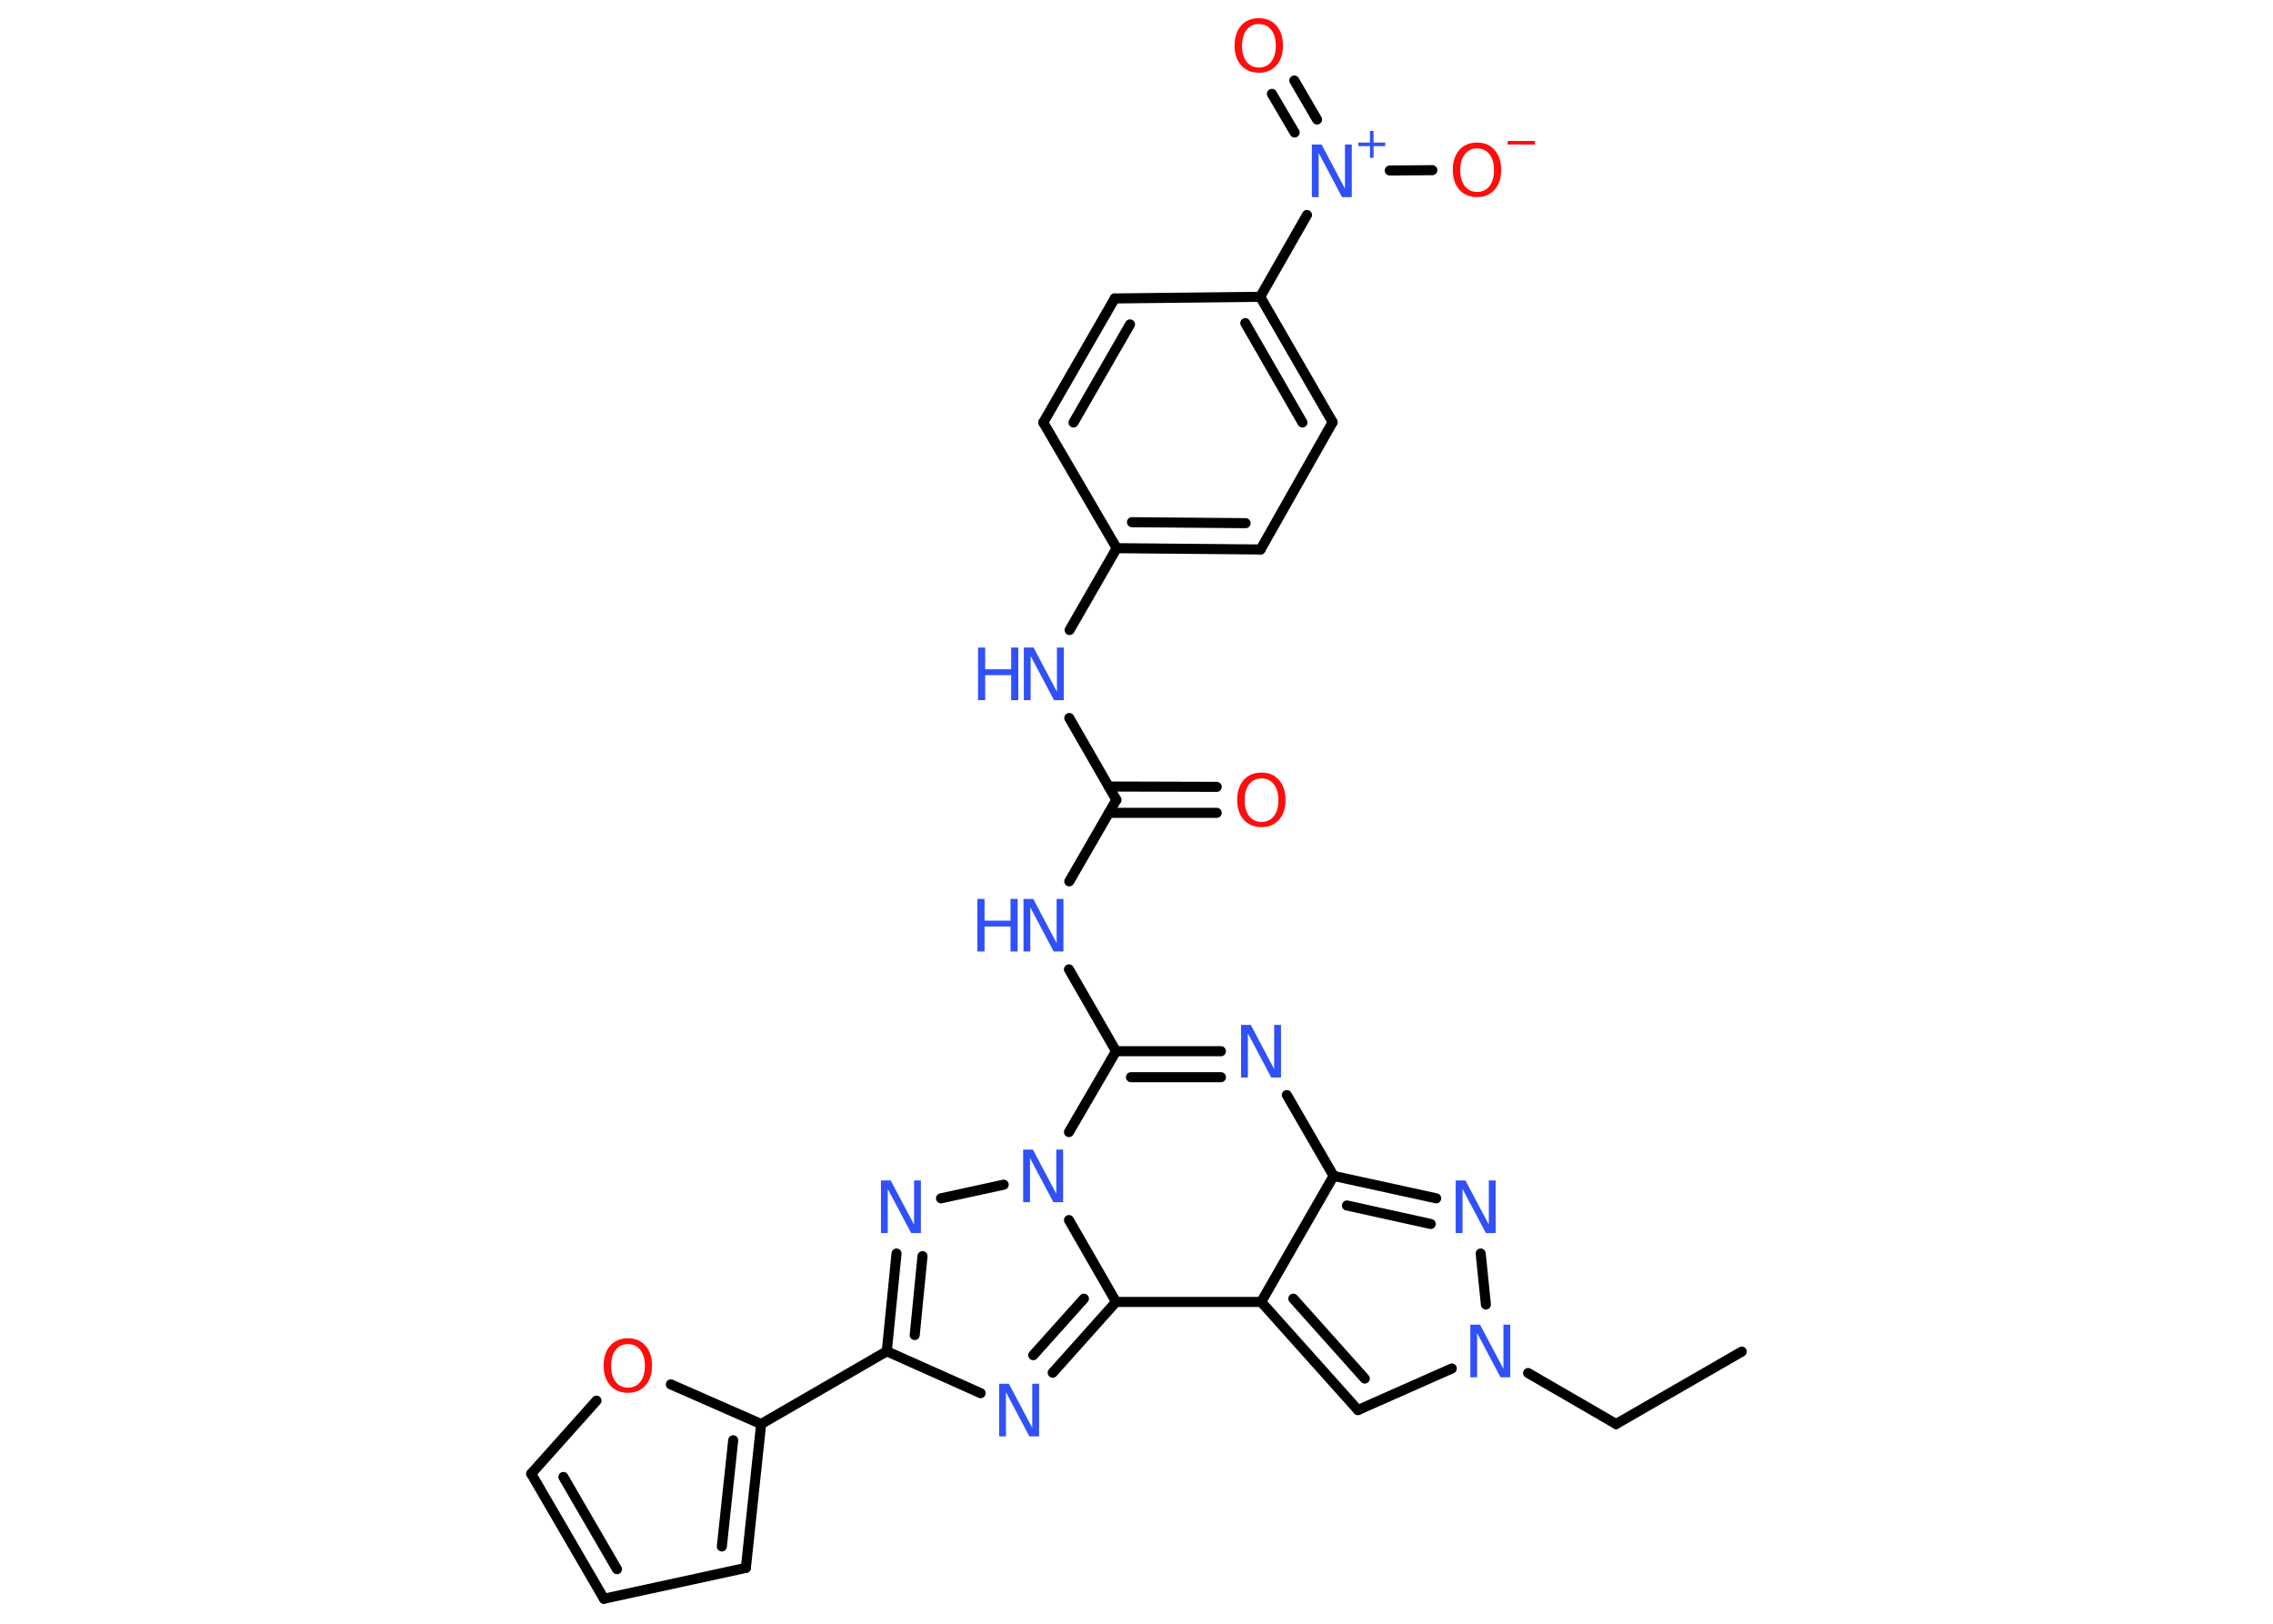 <?xml version='1.0' encoding='UTF-8'?>
<!DOCTYPE svg PUBLIC "-//W3C//DTD SVG 1.1//EN" "http://www.w3.org/Graphics/SVG/1.1/DTD/svg11.dtd">
<svg version='1.2' xmlns='http://www.w3.org/2000/svg' xmlns:xlink='http://www.w3.org/1999/xlink' width='70.0mm' height='50.0mm' viewBox='0 0 70.0 50.0'>
  <desc>Generated by the Chemistry Development Kit (http://github.com/cdk)</desc>
  <g stroke-linecap='round' stroke-linejoin='round' stroke='#000000' stroke-width='.31' fill='#3050F8'>
    <rect x='.0' y='.0' width='70.0' height='50.0' fill='#FFFFFF' stroke='none'/>
    <g id='mol1' class='mol'>
      <line id='mol1bnd1' class='bond' x1='53.64' y1='41.62' x2='49.77' y2='43.85'/>
      <line id='mol1bnd2' class='bond' x1='49.77' y1='43.85' x2='47.06' y2='42.28'/>
      <line id='mol1bnd3' class='bond' x1='44.71' y1='42.14' x2='41.82' y2='43.42'/>
      <g id='mol1bnd4' class='bond'>
        <line x1='38.84' y1='40.09' x2='41.82' y2='43.42'/>
        <line x1='39.83' y1='39.99' x2='42.03' y2='42.45'/>
      </g>
      <line id='mol1bnd5' class='bond' x1='38.84' y1='40.09' x2='41.07' y2='36.21'/>
      <line id='mol1bnd6' class='bond' x1='41.07' y1='36.21' x2='39.63' y2='33.72'/>
      <g id='mol1bnd7' class='bond'>
        <line x1='37.6' y1='32.37' x2='34.37' y2='32.37'/>
        <line x1='37.6' y1='33.17' x2='34.83' y2='33.17'/>
      </g>
      <line id='mol1bnd8' class='bond' x1='34.37' y1='32.37' x2='32.92' y2='29.85'/>
      <line id='mol1bnd9' class='bond' x1='32.93' y1='27.14' x2='34.38' y2='24.63'/>
      <g id='mol1bnd10' class='bond'>
        <line x1='34.15' y1='24.22' x2='37.47' y2='24.23'/>
        <line x1='34.15' y1='25.03' x2='37.47' y2='25.03'/>
      </g>
      <line id='mol1bnd11' class='bond' x1='34.38' y1='24.63' x2='32.93' y2='22.11'/>
      <line id='mol1bnd12' class='bond' x1='32.94' y1='19.4' x2='34.39' y2='16.88'/>
      <g id='mol1bnd13' class='bond'>
        <line x1='34.39' y1='16.88' x2='38.82' y2='16.92'/>
        <line x1='34.86' y1='16.08' x2='38.36' y2='16.11'/>
      </g>
      <line id='mol1bnd14' class='bond' x1='38.82' y1='16.92' x2='41.04' y2='13.0'/>
      <g id='mol1bnd15' class='bond'>
        <line x1='41.04' y1='13.0' x2='38.81' y2='9.14'/>
        <line x1='40.11' y1='13.01' x2='38.35' y2='9.95'/>
      </g>
      <line id='mol1bnd16' class='bond' x1='38.81' y1='9.14' x2='40.25' y2='6.62'/>
      <g id='mol1bnd17' class='bond'>
        <line x1='39.87' y1='4.08' x2='39.17' y2='2.89'/>
        <line x1='40.56' y1='3.68' x2='39.86' y2='2.48'/>
      </g>
      <line id='mol1bnd18' class='bond' x1='42.8' y1='5.25' x2='44.11' y2='5.24'/>
      <line id='mol1bnd19' class='bond' x1='38.81' y1='9.14' x2='34.33' y2='9.19'/>
      <g id='mol1bnd20' class='bond'>
        <line x1='34.33' y1='9.19' x2='32.13' y2='13.01'/>
        <line x1='34.8' y1='9.99' x2='33.06' y2='13.01'/>
      </g>
      <line id='mol1bnd21' class='bond' x1='34.39' y1='16.88' x2='32.13' y2='13.01'/>
      <line id='mol1bnd22' class='bond' x1='34.37' y1='32.37' x2='32.92' y2='34.86'/>
      <line id='mol1bnd23' class='bond' x1='30.91' y1='36.48' x2='28.98' y2='36.9'/>
      <g id='mol1bnd24' class='bond'>
        <line x1='27.61' y1='38.6' x2='27.31' y2='41.61'/>
        <line x1='28.41' y1='38.68' x2='28.17' y2='41.11'/>
      </g>
      <line id='mol1bnd25' class='bond' x1='27.31' y1='41.61' x2='23.44' y2='43.85'/>
      <g id='mol1bnd26' class='bond'>
        <line x1='22.97' y1='48.28' x2='23.44' y2='43.85'/>
        <line x1='22.23' y1='47.62' x2='22.58' y2='44.35'/>
      </g>
      <line id='mol1bnd27' class='bond' x1='22.97' y1='48.28' x2='18.6' y2='49.23'/>
      <g id='mol1bnd28' class='bond'>
        <line x1='16.36' y1='45.38' x2='18.6' y2='49.23'/>
        <line x1='17.35' y1='45.48' x2='19.0' y2='48.32'/>
      </g>
      <line id='mol1bnd29' class='bond' x1='16.36' y1='45.38' x2='18.37' y2='43.13'/>
      <line id='mol1bnd30' class='bond' x1='23.44' y1='43.85' x2='20.66' y2='42.63'/>
      <line id='mol1bnd31' class='bond' x1='27.31' y1='41.61' x2='30.2' y2='42.9'/>
      <g id='mol1bnd32' class='bond'>
        <line x1='32.42' y1='42.27' x2='34.37' y2='40.09'/>
        <line x1='31.82' y1='41.73' x2='33.38' y2='39.99'/>
      </g>
      <line id='mol1bnd33' class='bond' x1='38.84' y1='40.09' x2='34.37' y2='40.09'/>
      <line id='mol1bnd34' class='bond' x1='32.92' y1='37.57' x2='34.37' y2='40.09'/>
      <g id='mol1bnd35' class='bond'>
        <line x1='44.23' y1='36.9' x2='41.07' y2='36.21'/>
        <line x1='44.06' y1='37.69' x2='41.48' y2='37.12'/>
      </g>
      <line id='mol1bnd36' class='bond' x1='45.76' y1='40.17' x2='45.6' y2='38.6'/>
      <path id='mol1atm3' class='atom' d='M45.29 40.79h.29l.72 1.36v-1.36h.21v1.62h-.3l-.72 -1.36v1.36h-.21v-1.62z' stroke='none'/>
      <path id='mol1atm7' class='atom' d='M38.23 31.56h.29l.72 1.36v-1.36h.21v1.62h-.3l-.72 -1.36v1.36h-.21v-1.62z' stroke='none'/>
      <g id='mol1atm9' class='atom'>
        <path d='M31.53 27.68h.29l.72 1.36v-1.36h.21v1.62h-.3l-.72 -1.36v1.36h-.21v-1.62z' stroke='none'/>
        <path d='M30.1 27.68h.22v.67h.8v-.67h.22v1.62h-.22v-.77h-.8v.77h-.22v-1.62z' stroke='none'/>
      </g>
      <path id='mol1atm11' class='atom' d='M38.85 23.97q-.24 .0 -.38 .18q-.14 .18 -.14 .49q.0 .31 .14 .49q.14 .18 .38 .18q.24 .0 .38 -.18q.14 -.18 .14 -.49q.0 -.31 -.14 -.49q-.14 -.18 -.38 -.18zM38.85 23.79q.34 .0 .54 .23q.2 .23 .2 .61q.0 .39 -.2 .61q-.2 .23 -.54 .23q-.34 .0 -.55 -.23q-.2 -.23 -.2 -.61q.0 -.38 .2 -.61q.2 -.23 .55 -.23z' stroke='none' fill='#FF0D0D'/>
      <g id='mol1atm12' class='atom'>
        <path d='M31.54 19.94h.29l.72 1.36v-1.36h.21v1.62h-.3l-.72 -1.36v1.36h-.21v-1.62z' stroke='none'/>
        <path d='M30.12 19.94h.22v.67h.8v-.67h.22v1.62h-.22v-.77h-.8v.77h-.22v-1.62z' stroke='none'/>
      </g>
      <g id='mol1atm17' class='atom'>
        <path d='M40.41 4.45h.29l.72 1.36v-1.36h.21v1.62h-.3l-.72 -1.36v1.36h-.21v-1.62z' stroke='none'/>
        <path d='M42.3 4.03v.36h.36v.11h-.36v.36h-.11v-.36h-.36v-.11h.36v-.36h.11z' stroke='none'/>
      </g>
      <path id='mol1atm18' class='atom' d='M38.77 .74q-.24 .0 -.38 .18q-.14 .18 -.14 .49q.0 .31 .14 .49q.14 .18 .38 .18q.24 .0 .38 -.18q.14 -.18 .14 -.49q.0 -.31 -.14 -.49q-.14 -.18 -.38 -.18zM38.77 .56q.34 .0 .54 .23q.2 .23 .2 .61q.0 .39 -.2 .61q-.2 .23 -.54 .23q-.34 .0 -.55 -.23q-.2 -.23 -.2 -.61q.0 -.38 .2 -.61q.2 -.23 .55 -.23z' stroke='none' fill='#FF0D0D'/>
      <g id='mol1atm19' class='atom'>
        <path d='M45.49 4.57q-.24 .0 -.38 .18q-.14 .18 -.14 .49q.0 .31 .14 .49q.14 .18 .38 .18q.24 .0 .38 -.18q.14 -.18 .14 -.49q.0 -.31 -.14 -.49q-.14 -.18 -.38 -.18zM45.49 4.39q.34 .0 .54 .23q.2 .23 .2 .61q.0 .39 -.2 .61q-.2 .23 -.54 .23q-.34 .0 -.55 -.23q-.2 -.23 -.2 -.61q.0 -.38 .2 -.61q.2 -.23 .55 -.23z' stroke='none' fill='#FF0D0D'/>
        <path d='M46.43 4.34h.84v.11h-.84v-.11z' stroke='none' fill='#FF0D0D'/>
      </g>
      <path id='mol1atm22' class='atom' d='M31.52 35.4h.29l.72 1.36v-1.36h.21v1.62h-.3l-.72 -1.36v1.36h-.21v-1.62z' stroke='none'/>
      <path id='mol1atm23' class='atom' d='M27.14 36.35h.29l.72 1.36v-1.36h.21v1.62h-.3l-.72 -1.36v1.36h-.21v-1.62z' stroke='none'/>
      <path id='mol1atm29' class='atom' d='M19.34 41.39q-.24 .0 -.38 .18q-.14 .18 -.14 .49q.0 .31 .14 .49q.14 .18 .38 .18q.24 .0 .38 -.18q.14 -.18 .14 -.49q.0 -.31 -.14 -.49q-.14 -.18 -.38 -.18zM19.34 41.21q.34 .0 .54 .23q.2 .23 .2 .61q.0 .39 -.2 .61q-.2 .23 -.54 .23q-.34 .0 -.55 -.23q-.2 -.23 -.2 -.61q.0 -.38 .2 -.61q.2 -.23 .55 -.23z' stroke='none' fill='#FF0D0D'/>
      <path id='mol1atm30' class='atom' d='M30.78 42.61h.29l.72 1.36v-1.36h.21v1.62h-.3l-.72 -1.36v1.36h-.21v-1.62z' stroke='none'/>
      <path id='mol1atm32' class='atom' d='M44.84 36.35h.29l.72 1.36v-1.36h.21v1.62h-.3l-.72 -1.36v1.36h-.21v-1.62z' stroke='none'/>
    </g>
  </g>
</svg>
